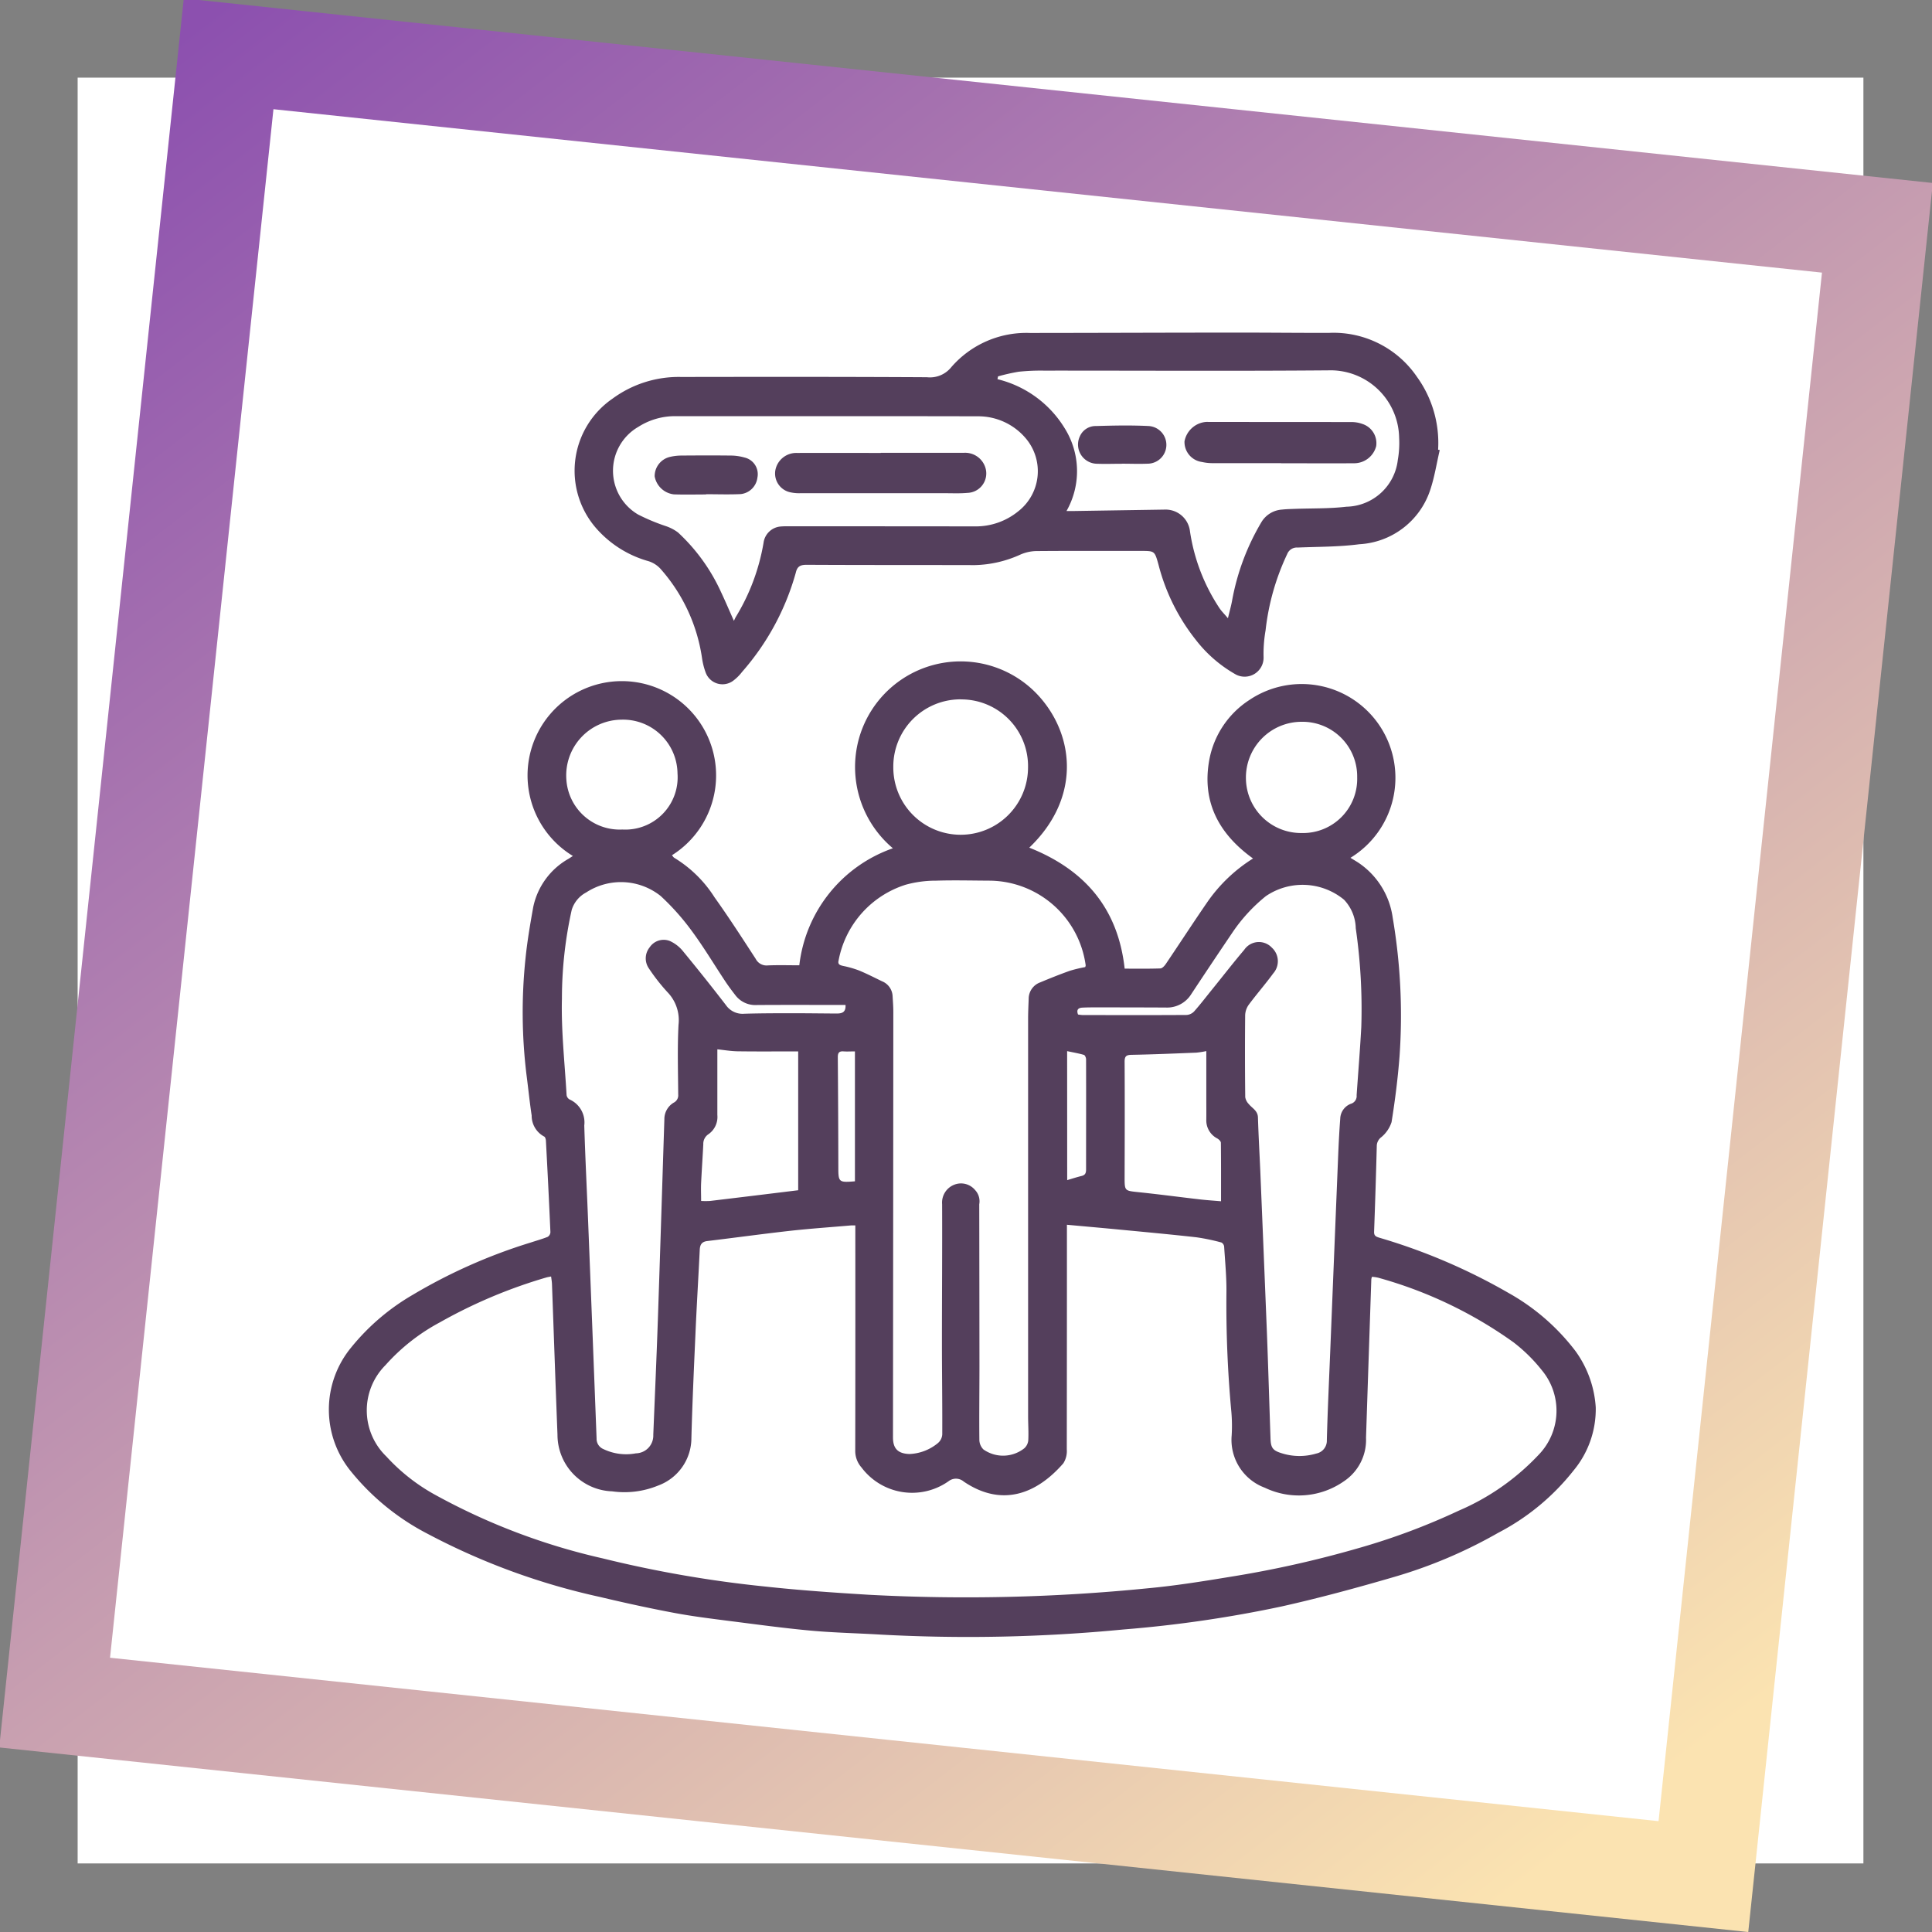 <svg xmlns="http://www.w3.org/2000/svg" xmlns:xlink="http://www.w3.org/1999/xlink" width="124.417" height="124.418" viewBox="0 0 124.417 124.418">
  <rect x="0" y="0" width="124.417" height="124.418" fill="#808080" stroke="none"/>
  <defs>
    <clipPath id="clip-path">
      <rect id="Rectángulo_379105" data-name="Rectángulo 379105" width="115" height="115" transform="translate(389.246 2670.246)" fill="#fff" stroke="#707070" stroke-width="1"/>
    </clipPath>
    <linearGradient id="linear-gradient" x1="0.989" y1="1.001" x2="0.081" y2="0.049" gradientUnits="objectBoundingBox">
      <stop offset="0" stop-color="#8c50af"/>
      <stop offset="1" stop-color="#fbe3b1"/>
    </linearGradient>
    <clipPath id="clip-path-2">
      <rect id="Rectángulo_379462" data-name="Rectángulo 379462" width="87" height="87" transform="translate(408 2139)" fill="#fff" stroke="#707070" stroke-width="1"/>
    </clipPath>
    <clipPath id="clip-path-3">
      <rect id="Rectángulo_379463" data-name="Rectángulo 379463" width="81.596" height="84" fill="#543f5c"/>
    </clipPath>
  </defs>
  <g id="Grupo_1075352" data-name="Grupo 1075352" transform="translate(-9748.828 9578.419)">
    <g id="Enmascarar_grupo_1074688" data-name="Enmascarar grupo 1074688" transform="translate(9364.582 -12243.664)" clip-path="url(#clip-path)">
      <rect id="Imagen_42" data-name="Imagen 42" width="128.611" height="124.518" transform="translate(382.686 2667.283)" fill="#fff"/>
    </g>
    <path id="Sustracción_199" data-name="Sustracción 199" d="M113.2,113.2H0V0H113.2V113.2ZM6.49,6.49V106.714H106.713V6.49Z" transform="matrix(-0.995, -0.105, 0.105, -0.995, 9861.412, -9454.001)" fill="url(#linear-gradient)"/>
    <g id="Enmascarar_grupo_1074725" data-name="Enmascarar grupo 1074725" transform="translate(9359 -11698)" clip-path="url(#clip-path-2)">
      <g id="Grupo_1075066" data-name="Grupo 1075066" transform="translate(411 2141)">
        <g id="Grupo_1075065" data-name="Grupo 1075065" clip-path="url(#clip-path-3)">
          <path id="Trazado_642100" data-name="Trazado 642100" d="M15.706,75.987a6.071,6.071,0,1,1,6.394-.038c.054.059.094.136.157.17a7.949,7.949,0,0,1,2.585,2.539c.924,1.293,1.786,2.631,2.653,3.965a.78.78,0,0,0,.77.421c.675-.029,1.351-.008,2.037-.008A9.079,9.079,0,0,1,36.328,75.5a6.841,6.841,0,0,1-2.309-6.544,6.8,6.8,0,0,1,11.8-3.157c2.234,2.563,2.568,6.531-.708,9.661,3.52,1.4,5.709,3.853,6.143,7.792.754,0,1.525.013,2.295-.014.125,0,.274-.167.359-.293.883-1.306,1.741-2.629,2.635-3.928a10.07,10.07,0,0,1,2.978-2.859c-2.195-1.576-3.309-3.635-2.818-6.345a5.864,5.864,0,0,1,2.587-3.865,6.036,6.036,0,1,1,6.505,10.166c.208.131.41.243.6.377a5.1,5.1,0,0,1,2.119,3.47,37.578,37.578,0,0,1,.442,8.933c-.109,1.419-.288,2.835-.514,4.24a2.1,2.1,0,0,1-.651.963.728.728,0,0,0-.3.533q-.072,2.781-.174,5.561c-.009.255.106.315.32.383a38.086,38.086,0,0,1,8.327,3.557,13.986,13.986,0,0,1,4.327,3.755,6.918,6.918,0,0,1,1.3,3.622,6.184,6.184,0,0,1-1.43,4.064,14.941,14.941,0,0,1-4.859,4.015,30.813,30.813,0,0,1-6.7,2.84c-2.4.7-4.811,1.356-7.248,1.9a79.2,79.2,0,0,1-10.165,1.48,104.147,104.147,0,0,1-15.632.332c-1.505-.091-3.016-.12-4.517-.257-1.747-.16-3.488-.4-5.23-.62-1.191-.153-2.386-.3-3.566-.522-1.6-.3-3.194-.649-4.779-1.026a43.528,43.528,0,0,1-11.094-4.064,15.511,15.511,0,0,1-4.925-4,6.285,6.285,0,0,1,0-8.006,14.381,14.381,0,0,1,3.952-3.381,34.863,34.863,0,0,1,7.6-3.372c.367-.12.74-.224,1.1-.367a.379.379,0,0,0,.176-.3q-.13-2.944-.29-5.886c-.005-.1-.045-.245-.111-.273a1.519,1.519,0,0,1-.807-1.359c-.127-.833-.21-1.674-.319-2.51a33.2,33.2,0,0,1-.075-7.623c.111-1.1.3-2.192.494-3.28a4.66,4.66,0,0,1,2.28-3.119l.274-.178M47.536,99.749v.586q0,6.936-.009,13.872a1.468,1.468,0,0,1-.222.9c-1.719,1.976-3.954,2.841-6.41,1.179a.773.773,0,0,0-.98-.026,4.072,4.072,0,0,1-5.611-.889,1.6,1.6,0,0,1-.4-1.094q.012-7,.005-14v-.49c-.128,0-.2,0-.265,0-1.323.115-2.648.206-3.966.352-1.769.2-3.532.442-5.3.655-.36.043-.472.235-.488.568-.087,1.811-.2,3.62-.277,5.431-.1,2.225-.2,4.45-.26,6.675a3.262,3.262,0,0,1-2.138,3.07,5.709,5.709,0,0,1-2.964.374,3.646,3.646,0,0,1-3.522-3.644c-.127-3.236-.236-6.473-.355-9.71-.006-.157-.036-.312-.056-.482-.135.028-.217.038-.3.062a32.308,32.308,0,0,0-6.859,2.89,12.7,12.7,0,0,0-3.507,2.758,4.124,4.124,0,0,0,.054,5.878,12.235,12.235,0,0,0,3.117,2.457,41.178,41.178,0,0,0,10.81,4.107,75.468,75.468,0,0,0,10.484,1.816c2.213.241,4.436.393,6.658.529a117.628,117.628,0,0,0,17.954-.416c1.77-.163,3.531-.446,5.287-.734a68.953,68.953,0,0,0,8.282-1.849,42.72,42.72,0,0,0,6.473-2.418,15.343,15.343,0,0,0,5.133-3.587,4.078,4.078,0,0,0,.214-5.458,10.384,10.384,0,0,0-1.829-1.8,27.544,27.544,0,0,0-8.708-4.156,2.4,2.4,0,0,0-.4-.058.855.855,0,0,0-.043.156q-.172,5.1-.341,10.209a3.2,3.2,0,0,1-1.42,2.8,5.067,5.067,0,0,1-5.1.416,3.286,3.286,0,0,1-2.131-3.377,10.491,10.491,0,0,0-.02-1.494,75.016,75.016,0,0,1-.318-7.712c.011-.981-.086-1.963-.147-2.943a.349.349,0,0,0-.175-.264,13.12,13.12,0,0,0-1.62-.337c-1.62-.182-3.243-.331-4.865-.487-1.14-.11-2.28-.21-3.48-.32m1.192-16.593a.406.406,0,0,0,.031-.11,6.3,6.3,0,0,0-6.141-5.455c-1.162-.005-2.326-.036-3.487,0a7.276,7.276,0,0,0-1.958.26,6.335,6.335,0,0,0-4.326,4.879c-.063.25.075.3.278.349a6.581,6.581,0,0,1,1.03.293c.508.208,1,.462,1.493.7a1.085,1.085,0,0,1,.677.965c.02.331.046.663.046,1q-.008,13.7-.022,27.405c0,.724.318,1.044,1.053,1.072a3.065,3.065,0,0,0,1.827-.693.794.794,0,0,0,.294-.571c.009-1.965-.021-3.93-.021-5.9,0-2.976.024-5.951.012-8.927a1.234,1.234,0,0,1,.808-1.262,1.178,1.178,0,0,1,1.314.352,1.057,1.057,0,0,1,.269.918q.009,5.211.013,10.422c0,1.578-.022,3.156-.006,4.733a.889.889,0,0,0,.264.635,2.2,2.2,0,0,0,2.627-.074.779.779,0,0,0,.258-.51c.028-.51-.009-1.023-.01-1.535q0-12.81,0-25.62c0-.429.021-.857.037-1.286a1.123,1.123,0,0,1,.744-1.055c.631-.264,1.268-.519,1.912-.748a8.928,8.928,0,0,1,.982-.236M33.284,85.59h-.472c-1.758,0-3.515-.008-5.273.005a1.606,1.606,0,0,1-1.366-.648c-.22-.284-.436-.573-.635-.872-.727-1.094-1.4-2.226-2.182-3.28a15.56,15.56,0,0,0-1.98-2.22,4.1,4.1,0,0,0-4.8-.229,1.9,1.9,0,0,0-.93,1.121,26.264,26.264,0,0,0-.631,5.716c-.053,2.066.182,4.14.3,6.21a.387.387,0,0,0,.189.281,1.618,1.618,0,0,1,.95,1.68c.063,2.075.168,4.148.25,6.222q.277,6.968.543,13.936a.714.714,0,0,0,.434.677,3.388,3.388,0,0,0,2.1.276,1.142,1.142,0,0,0,1.117-1.189c.1-2.46.209-4.92.294-7.381.148-4.313.28-8.627.42-12.94a1.232,1.232,0,0,1,.6-1.072.527.527,0,0,0,.291-.53c-.01-1.495-.057-2.992.02-4.483a2.589,2.589,0,0,0-.708-2.1,12.3,12.3,0,0,1-1.2-1.533,1.133,1.133,0,0,1,.048-1.356,1.086,1.086,0,0,1,1.29-.415,2.33,2.33,0,0,1,.889.7q1.4,1.7,2.74,3.441a1.3,1.3,0,0,0,1.17.549c1.051-.032,2.1-.032,3.155-.033.927,0,1.854.014,2.781.019.328,0,.622-.045.59-.558m14.967.621a2.674,2.674,0,0,0,.315.036c2.228,0,4.457.009,6.685-.006A.74.74,0,0,0,55.733,86c.394-.445.756-.918,1.13-1.381.7-.861,1.374-1.737,2.091-2.58a1.141,1.141,0,0,1,1.78-.138,1.182,1.182,0,0,1,.089,1.655c-.506.692-1.073,1.339-1.583,2.027a1.227,1.227,0,0,0-.226.676q-.025,2.636.005,5.273a.837.837,0,0,0,.23.442c.22.269.574.423.588.854.036,1.147.1,2.294.151,3.44q.217,5.2.426,10.41c.088,2.282.154,4.564.233,6.846.019.562.138.749.661.916a3.784,3.784,0,0,0,2.287.038.843.843,0,0,0,.679-.864c.049-1.881.139-3.76.215-5.641q.255-6.326.513-12.652c.033-.8.073-1.6.134-2.4a1.061,1.061,0,0,1,.683-.966.516.516,0,0,0,.373-.55c.1-1.461.22-2.92.3-4.382a36.307,36.307,0,0,0-.356-6.371,2.761,2.761,0,0,0-.754-1.839,4.2,4.2,0,0,0-5.038-.228,10.676,10.676,0,0,0-2.152,2.344q-1.337,1.976-2.651,3.966a1.83,1.83,0,0,1-1.647.861q-2.221-.01-4.443-.01c-.3,0-.608,0-.912.016-.282.013-.408.145-.282.455M40.7,65.909a4.327,4.327,0,0,0-4.345,4.362,4.338,4.338,0,0,0,8.676.042,4.3,4.3,0,0,0-4.33-4.4M25.024,88.449c0,1.384,0,2.806,0,4.228a1.351,1.351,0,0,1-.56,1.228.739.739,0,0,0-.345.657c-.042.829-.1,1.656-.14,2.485-.018.38,0,.762,0,1.165a5.139,5.139,0,0,0,.577,0q2.834-.339,5.674-.69V88.581c-1.32,0-2.6.012-3.888-.006-.449-.006-.9-.085-1.312-.127m31.481.113a5.723,5.723,0,0,1-.639.1c-1.38.055-2.76.115-4.141.14-.344.006-.482.058-.48.444.014,2.463.007,4.926,0,7.39,0,.938-.015.916.9,1.012,1.319.137,2.634.313,3.951.465.459.053.92.082,1.358.12,0-1.3.005-2.534-.01-3.764,0-.1-.13-.221-.231-.28a1.31,1.31,0,0,1-.707-1.225c.005-.415,0-.83,0-1.246V88.561M18.9,74.292a3.369,3.369,0,0,0,3.558-3.62,3.506,3.506,0,0,0-3.6-3.454A3.59,3.59,0,0,0,15.3,71.062a3.443,3.443,0,0,0,3.6,3.231m47.328-3.378a3.521,3.521,0,0,0-3.589-3.56,3.588,3.588,0,0,0-3.575,3.685,3.55,3.55,0,0,0,3.592,3.478,3.486,3.486,0,0,0,3.571-3.6M47.553,96.871c.331-.1.629-.195.933-.27.236-.059.284-.2.283-.425,0-2.362.007-4.724,0-7.087,0-.1-.07-.264-.14-.284-.348-.1-.707-.162-1.08-.241Zm-13.669.074V88.581c-.259,0-.494.016-.725,0-.292-.025-.38.09-.378.378q.028,3.544.034,7.088c0,.957.031.987,1.069.9" transform="translate(0 -42.292)" fill="#543f5c"/>
          <path id="Trazado_642101" data-name="Trazado 642101" d="M103.2,7.565c-.2.856-.333,1.734-.611,2.564a5.1,5.1,0,0,1-4.57,3.5c-1.312.173-2.649.158-3.975.213a.665.665,0,0,0-.665.416,15.447,15.447,0,0,0-1.395,4.922,8.731,8.731,0,0,0-.128,1.733,1.22,1.22,0,0,1-1.773,1.112,8.56,8.56,0,0,1-2.59-2.237,12.931,12.931,0,0,1-2.4-4.829c-.252-.9-.24-.9-1.147-.9-2.256,0-4.512-.009-6.768.01a2.7,2.7,0,0,0-.987.228,7.478,7.478,0,0,1-2.926.676c-3.612-.01-7.225,0-10.838-.02-.4,0-.6.1-.693.5a16.291,16.291,0,0,1-3.464,6.4,2.9,2.9,0,0,1-.588.579,1.153,1.153,0,0,1-1.753-.538,4.522,4.522,0,0,1-.234-.921A11.069,11.069,0,0,0,53,15.191a1.775,1.775,0,0,0-.749-.47,6.97,6.97,0,0,1-3.278-2.014,5.632,5.632,0,0,1,.951-8.45,7.2,7.2,0,0,1,4.431-1.4c5.274-.009,10.547-.013,15.821.017a1.762,1.762,0,0,0,1.557-.634A6.393,6.393,0,0,1,76.812.023C81.338.02,85.864,0,90.39,0c1.9,0,3.792.022,5.689.017a6.5,6.5,0,0,1,5.654,2.832,7.263,7.263,0,0,1,1.362,4.691l.11.025M89.561,18.394c.111-.469.207-.8.268-1.138A15.179,15.179,0,0,1,91.7,12.235a1.671,1.671,0,0,1,1.349-.838c.261-.03.525-.035.787-.045,1.119-.042,2.246-.009,3.355-.14A3.4,3.4,0,0,0,100.5,8.2a6.254,6.254,0,0,0,.085-1.445A4.419,4.419,0,0,0,96.01,2.431c-6.1.05-12.208.013-18.312.017a13.445,13.445,0,0,0-1.615.072,12.431,12.431,0,0,0-1.328.3L74.72,3a7.009,7.009,0,0,1,4.336,3.173,5.2,5.2,0,0,1,.109,5.316c.224,0,.37,0,.517,0q2.906-.046,5.812-.091a1.579,1.579,0,0,1,1.621,1.389,12.161,12.161,0,0,0,1.921,4.988c.131.187.3.351.525.621m-31.815.163c.072-.146.093-.2.121-.245a13.457,13.457,0,0,0,1.789-4.783,1.208,1.208,0,0,1,1.11-1.045c.193-.017.387-.014.581-.014q5.959,0,11.917.007a4.319,4.319,0,0,0,2.8-.977A3.274,3.274,0,0,0,76.616,6.9a4,4,0,0,0-3.152-1.51c-6.491-.016-12.983-.005-19.474-.009a4.381,4.381,0,0,0-2.4.69,3.265,3.265,0,0,0-.014,5.644,12.962,12.962,0,0,0,1.785.746,2.787,2.787,0,0,1,.785.409,12,12,0,0,1,2.774,3.845c.265.559.506,1.13.822,1.838" transform="translate(-31.656 0)" fill="#543f5c"/>
          <path id="Trazado_642102" data-name="Trazado 642102" d="M171.537,19.9c-1.48,0-2.96,0-4.44,0a3.034,3.034,0,0,1-.656-.075,1.3,1.3,0,0,1-1.128-1.326,1.538,1.538,0,0,1,1.357-1.251c.1-.008.193,0,.29,0q4.544,0,9.088.005a2.046,2.046,0,0,1,.726.124,1.3,1.3,0,0,1,.883,1.43,1.466,1.466,0,0,1-1.432,1.1c-1.563.01-3.126,0-4.689,0" transform="translate(-110.206 -11.493)" fill="#543f5c"/>
          <path id="Trazado_642103" data-name="Trazado 642103" d="M147.607,20.4c-.539,0-1.079.02-1.617,0a1.238,1.238,0,0,1-1.1-1.781,1.1,1.1,0,0,1,1.034-.648c1.131-.034,2.266-.057,3.4,0a1.214,1.214,0,0,1-.1,2.425c-.538.022-1.078,0-1.617,0Z" transform="translate(-96.514 -11.954)" fill="#543f5c"/>
          <path id="Trazado_642104" data-name="Trazado 642104" d="M93.048,23.219c1.785,0,3.571,0,5.356,0a1.363,1.363,0,0,1,1.407,1.048A1.252,1.252,0,0,1,98.627,25.8c-.48.044-.967.021-1.451.021q-4.65,0-9.3,0a2.614,2.614,0,0,1-.618-.052,1.238,1.238,0,0,1-1-1.414,1.367,1.367,0,0,1,1.387-1.127c1.8-.007,3.6,0,5.4,0" transform="translate(-57.501 -15.478)" fill="#543f5c"/>
          <path id="Trazado_642105" data-name="Trazado 642105" d="M66.262,26.244c-.692,0-1.384.019-2.075-.006a1.421,1.421,0,0,1-1.235-1.158,1.276,1.276,0,0,1,.987-1.255,3.248,3.248,0,0,1,.738-.086c1.065-.009,2.131-.012,3.2,0a3.274,3.274,0,0,1,.856.125,1.1,1.1,0,0,1,.835,1.3A1.212,1.212,0,0,1,68.5,26.22c-.745.036-1.493.009-2.239.009v.015" transform="translate(-41.965 -15.821)" fill="#543f5c"/>
        </g>
      </g>
    </g>
  </g>
</svg>
